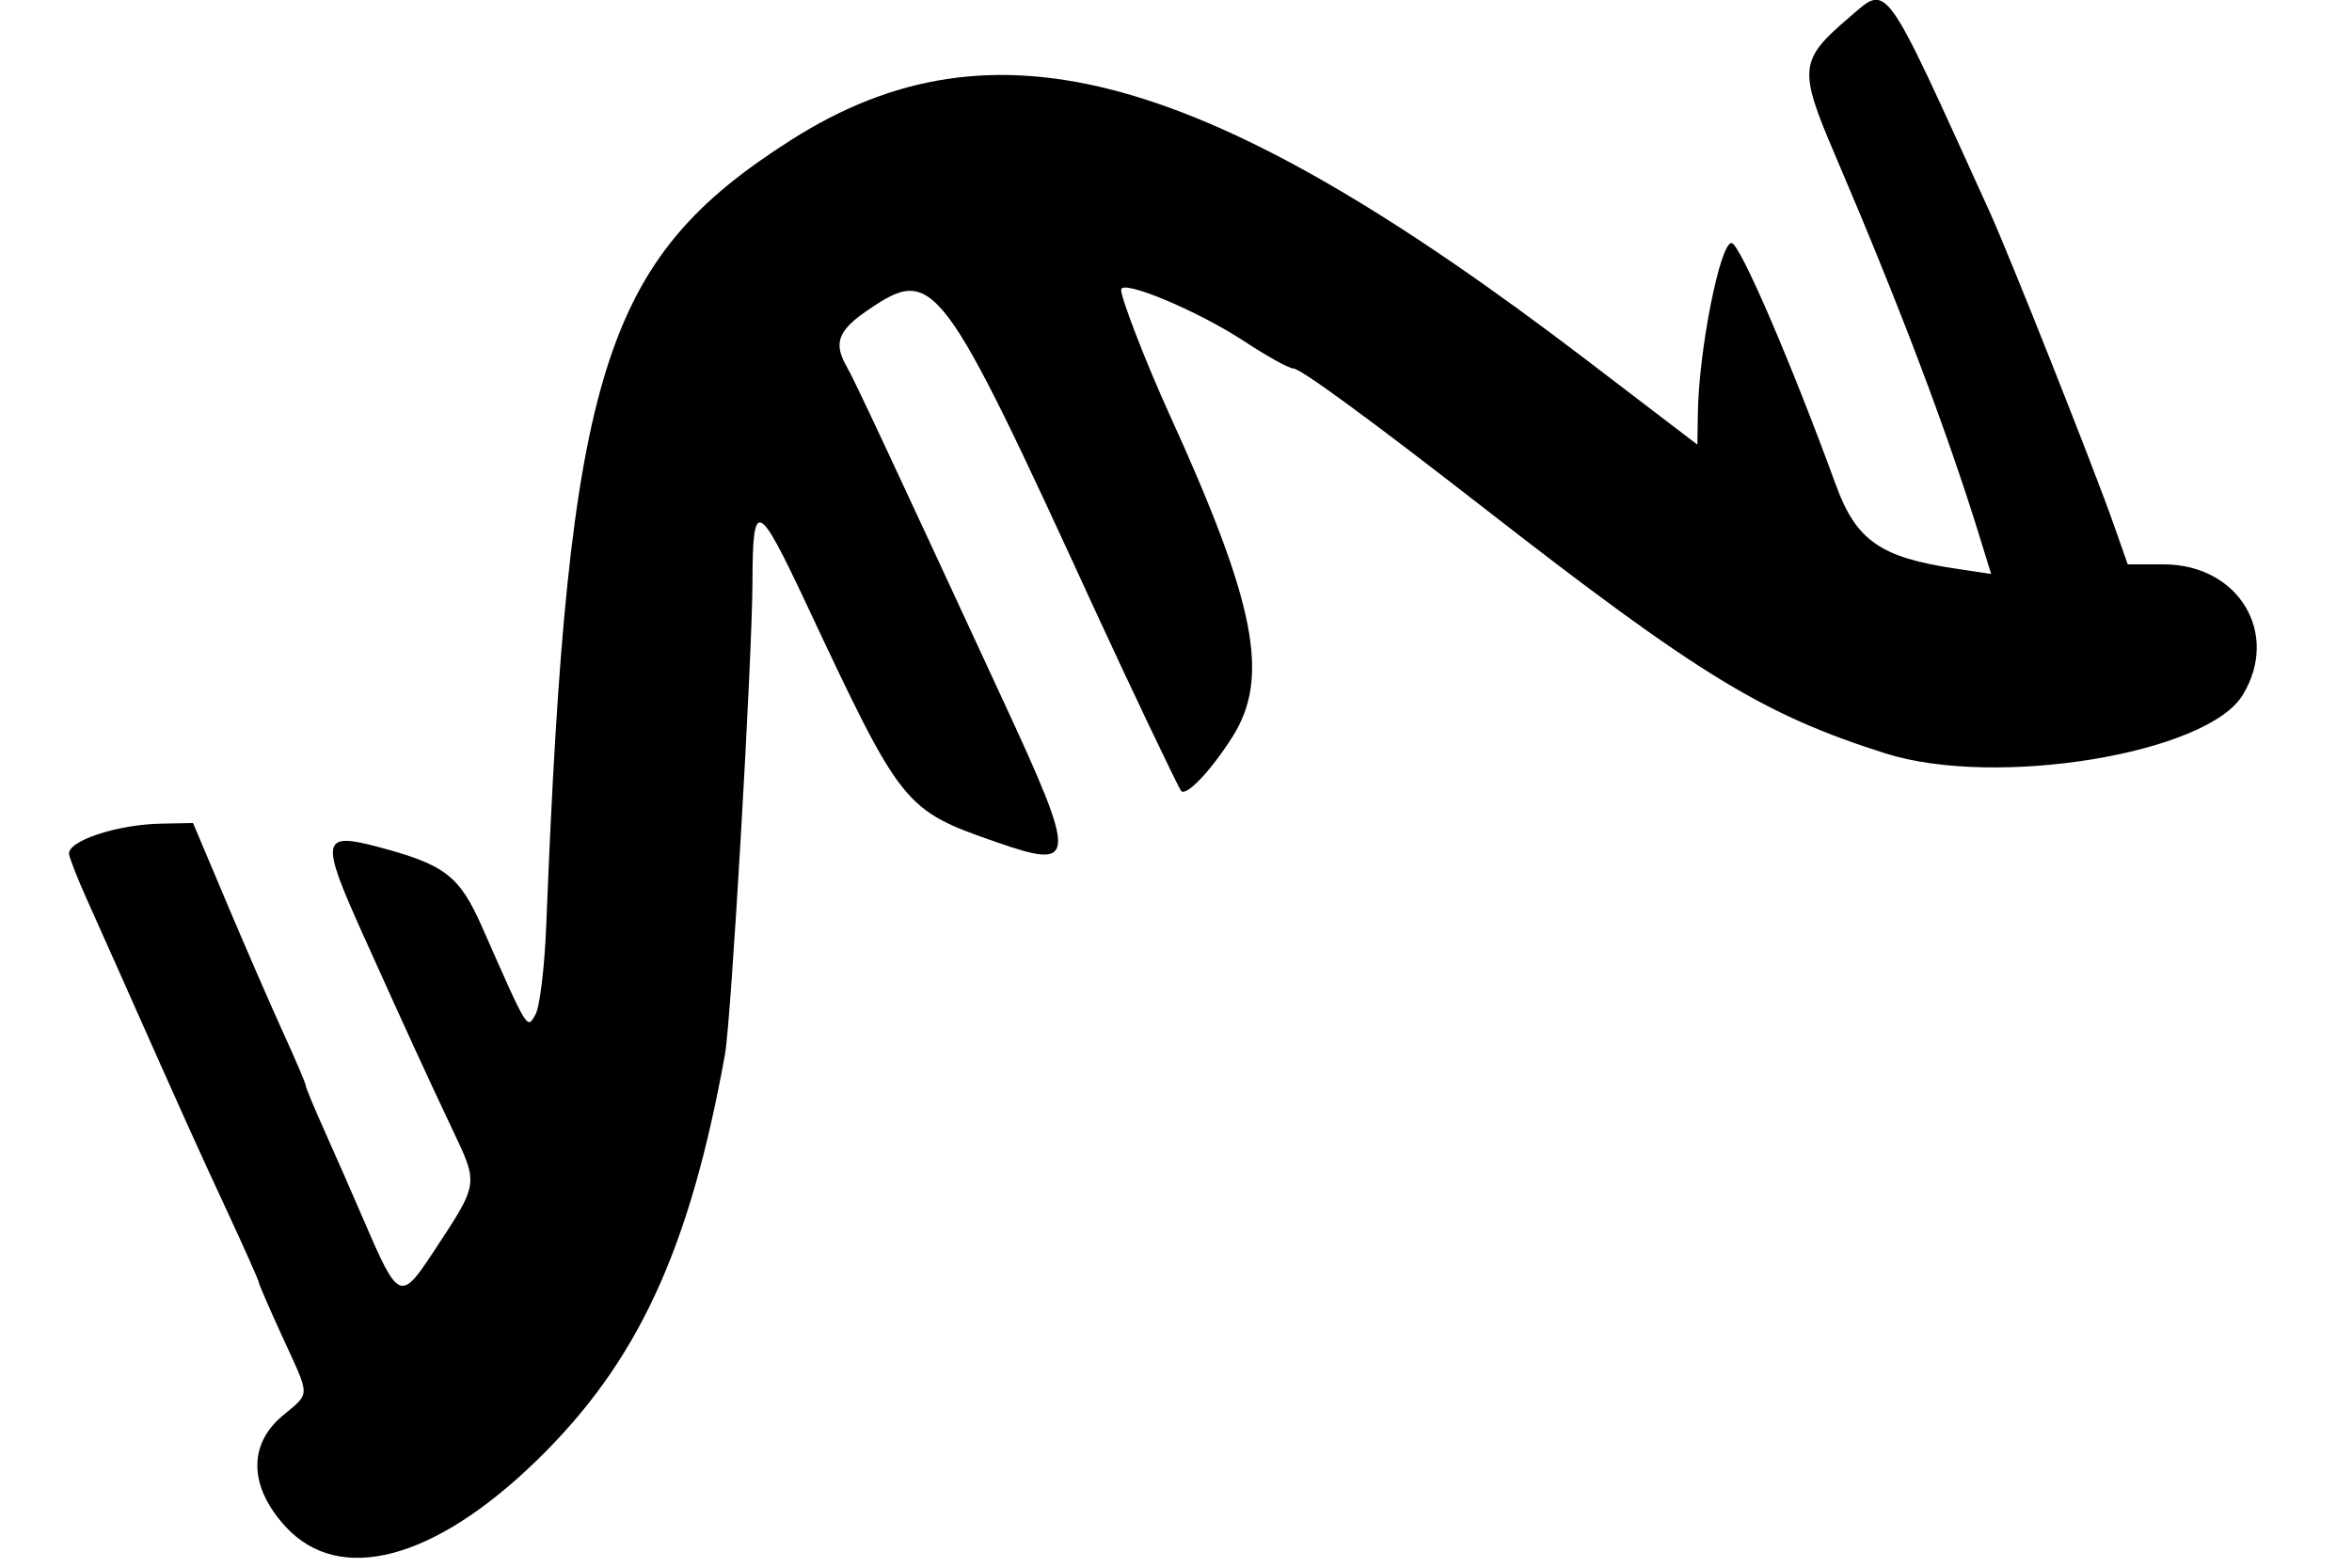 <svg id="svg" xmlns="http://www.w3.org/2000/svg" xmlns:xlink="http://www.w3.org/1999/xlink" width="400" height="266.667" viewBox="0, 0, 400,266.667"><g id="svgg"><path id="path0" d="M314.467 2.986 C 306.005 10.205,305.840 11.740,311.981 26.114 C 323.266 52.528,331.146 73.357,336.836 91.815 L 338.629 97.630 332.524 96.715 C 319.775 94.803,315.673 91.930,312.228 82.500 C 304.561 61.517,295.860 41.338,294.476 41.335 C 292.530 41.331,288.926 59.483,288.755 70.149 L 288.667 75.632 269.906 61.307 C 205.038 11.775,169.067 1.815,134.522 23.822 C 102.527 44.204,96.610 63.198,92.899 157.431 C 92.622 164.451,91.802 171.257,91.076 172.555 C 89.625 175.148,89.856 175.527,82.016 157.750 C 78.141 148.964,75.718 147.092,64.303 144.060 C 54.685 141.506,54.449 142.780,61.599 158.667 C 68.741 174.538,72.629 183.018,76.825 191.882 C 81.442 201.634,81.526 201.078,73.618 213.094 C 68.168 221.374,67.724 221.178,62.056 208.000 C 60.006 203.233,56.905 196.166,55.164 192.294 C 53.424 188.422,52.000 184.987,52.000 184.661 C 52.000 184.334,50.282 180.302,48.182 175.700 C 46.082 171.098,41.769 161.183,38.598 153.667 L 32.832 140.000 27.416 140.102 C 19.784 140.247,11.237 143.125,11.758 145.376 C 11.991 146.386,13.273 149.639,14.606 152.606 C 15.939 155.573,18.230 160.700,19.696 164.000 C 31.653 190.902,33.281 194.517,38.830 206.466 C 41.674 212.589,44.000 217.824,44.000 218.099 C 44.000 218.374,45.800 222.530,48.000 227.333 C 52.848 237.917,52.848 236.792,48.000 240.871 C 42.168 245.779,42.375 252.932,48.544 259.664 C 57.723 269.680,73.876 265.400,91.398 248.310 C 108.478 231.652,117.300 212.575,123.299 179.333 C 124.352 173.499,127.934 111.886,127.970 99.000 C 128.009 84.716,128.845 85.076,137.260 103.000 C 153.396 137.366,153.716 137.766,169.506 143.265 C 183.152 148.017,183.238 146.482,170.831 119.667 C 150.592 75.923,145.311 64.645,143.995 62.351 C 141.699 58.350,142.513 56.200,147.643 52.715 C 158.819 45.121,160.051 46.754,186.323 104.000 C 191.608 115.514,200.349 133.867,200.861 134.523 C 201.685 135.581,205.890 131.175,209.561 125.406 C 216.035 115.233,213.617 102.818,198.848 70.398 C 194.981 61.909,190.667 50.786,190.667 49.303 C 190.667 47.404,203.713 52.860,211.646 58.077 C 215.485 60.601,219.211 62.667,219.926 62.667 C 221.166 62.667,232.794 71.178,252.327 86.382 C 288.889 114.842,299.898 121.572,320.667 128.159 C 339.394 134.098,375.314 128.228,381.409 118.232 C 387.805 107.743,380.705 96.000,367.967 96.000 L 361.860 96.000 359.399 89.000 C 356.072 79.539,341.747 43.449,338.362 36.000 C 320.030 -4.336,321.183 -2.743,314.467 2.986 " stroke="none" fill="#000000" fill-rule="evenodd"></path></g></svg>
